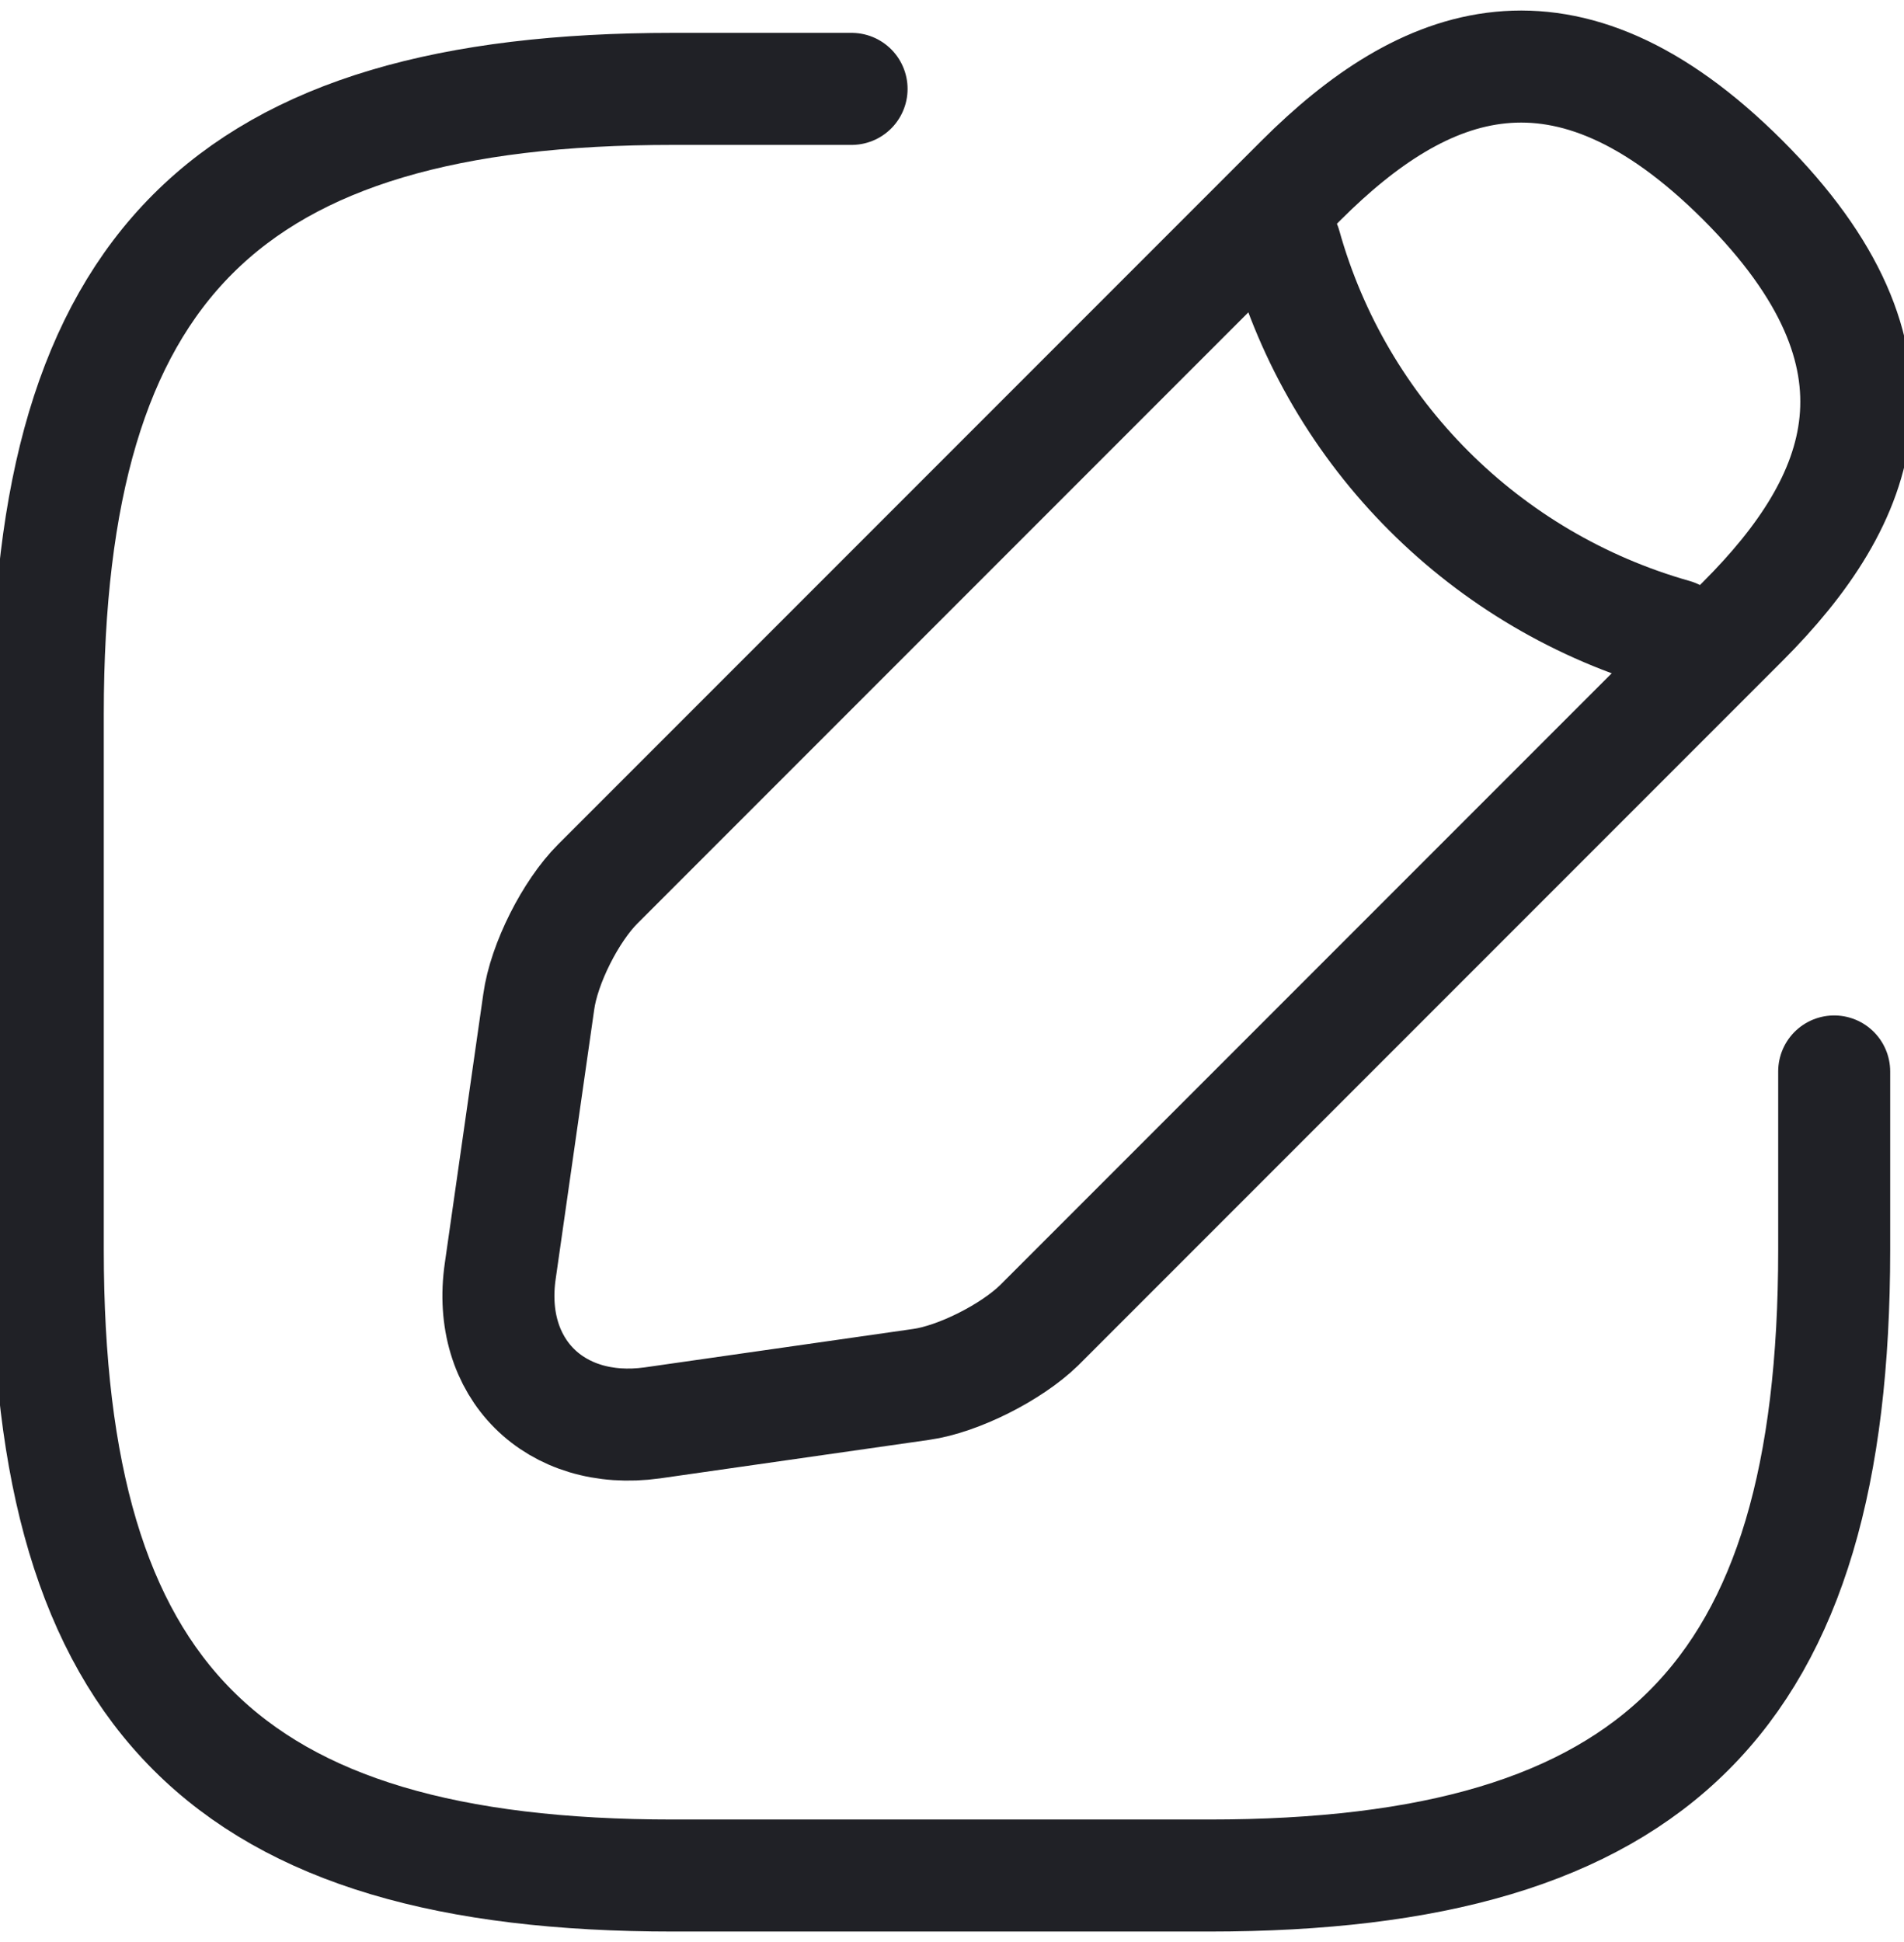 <?xml version="1.0" encoding="UTF-8"?>
<svg id="Layer_1" xmlns="http://www.w3.org/2000/svg" viewBox="0 0 51 52">
  <defs>
    <style>
      .cls-1 {
        fill: none;
        stroke: #202126;
        stroke-linecap: round;
        stroke-linejoin: round;
        stroke-width: 3px;
      }
    </style>
  </defs>
  <g>
    <path class="cls-1" d="M22.81,2.38h-4.78C6.06,2.38,1.28,7.16,1.28,19.12v14.35c0,11.96,4.78,16.75,16.75,16.75h14.35c11.96,0,16.75-4.79,16.75-16.75v-4.78"/>
    <path class="cls-1" d="M34.86,4.82l-18.85,18.85c-.72.72-1.44,2.13-1.58,3.16l-1.03,7.2c-.38,2.61,1.46,4.43,4.07,4.07l7.2-1.03c1-.14,2.42-.86,3.16-1.58l18.85-18.85c3.25-3.25,4.79-7.03,0-11.82-4.79-4.78-8.56-3.25-11.82,0Z"/>
  </g>
  <path class="cls-1" d="M34.43,6.58c1.41,5.04,5.36,8.99,10.42,10.42"/>
</svg>